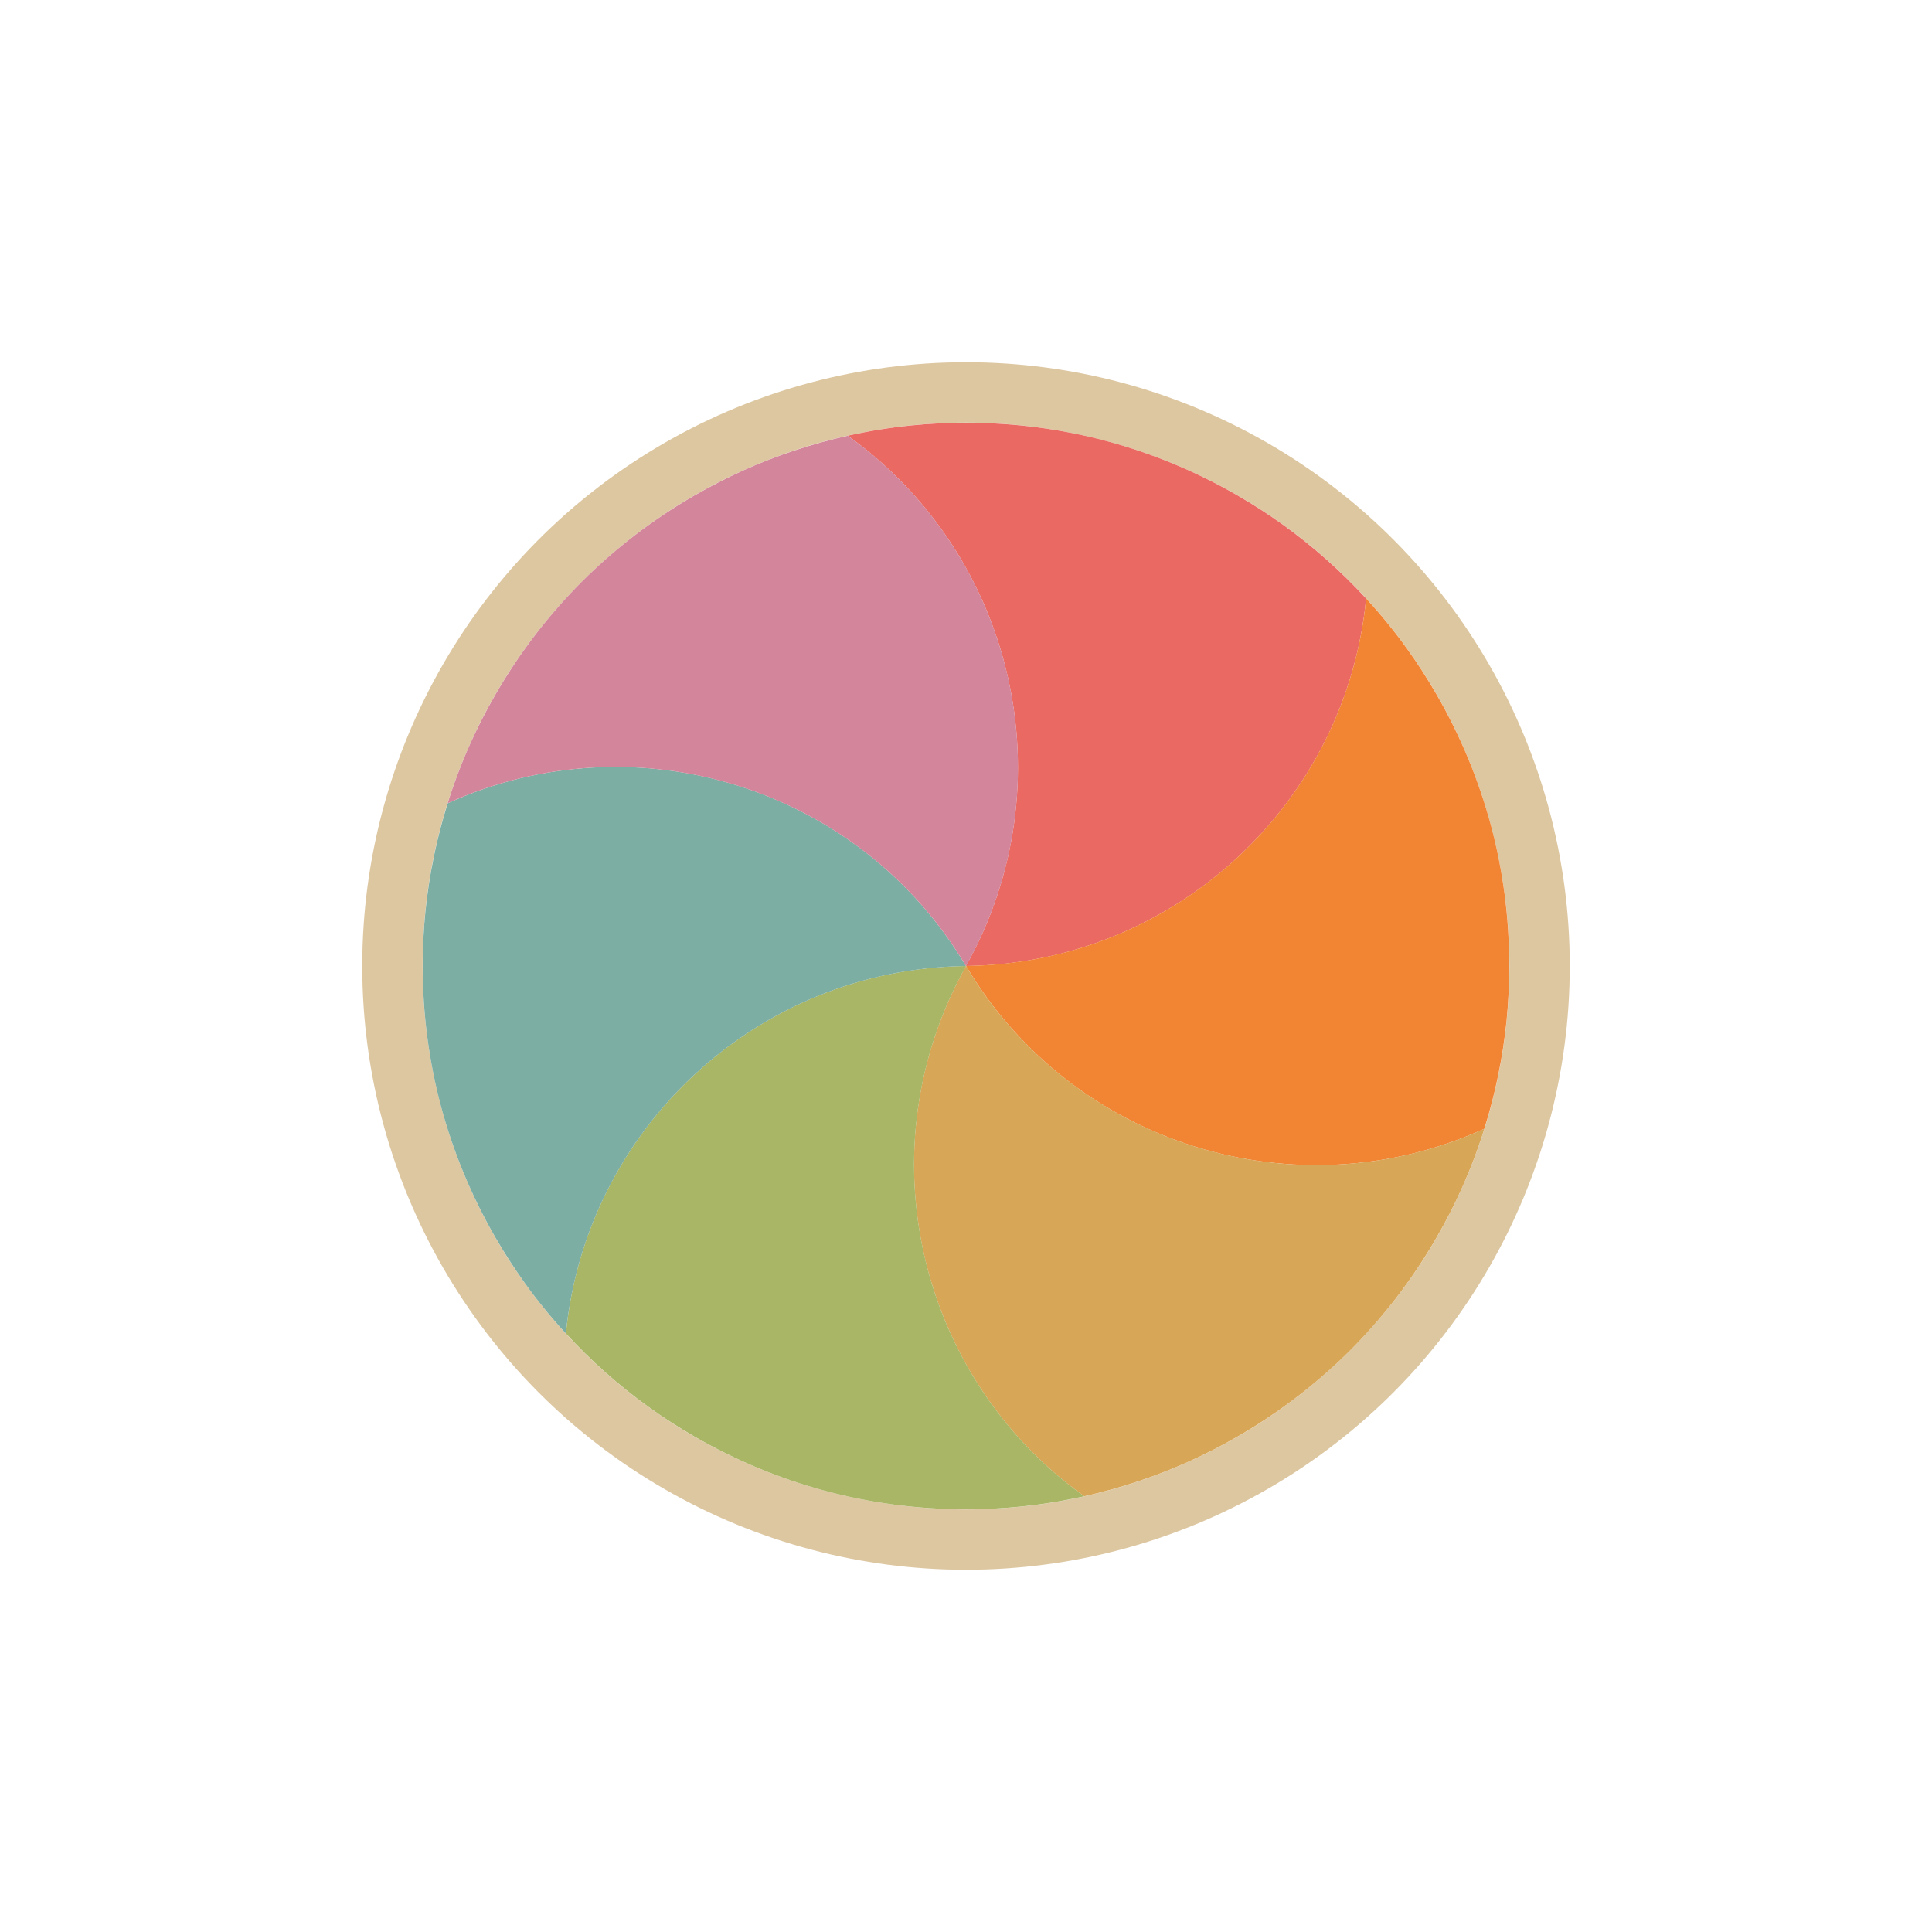 <svg width="32" height="32" viewBox="0 0 32 32" fill="none" xmlns="http://www.w3.org/2000/svg">
<g filter="url(#filter0_d_182_7381)">
<circle cx="16" cy="16" r="9.5" stroke="#DDC7A1" stroke-linejoin="round"/>
<path d="M14.041 7.217C14.39 7.139 14.744 7.082 15.101 7.046C15.397 7.016 15.696 7.002 16 7.002C16.805 7.002 17.586 7.107 18.329 7.306C19.072 7.506 19.802 7.804 20.499 8.207C20.762 8.359 21.014 8.522 21.255 8.695C21.753 9.054 22.213 9.462 22.627 9.913C22.298 13.301 19.463 15.955 15.999 16C17.692 12.978 16.81 9.196 14.041 7.217Z" fill="#EA6962"/>
<path d="M22.627 9.912C22.869 10.176 23.096 10.454 23.305 10.745C23.478 10.986 23.641 11.238 23.793 11.501C24.196 12.198 24.494 12.928 24.694 13.67C24.893 14.413 24.998 15.194 24.998 16C24.998 16.303 24.983 16.603 24.954 16.899C24.892 17.509 24.769 18.111 24.585 18.696C21.486 20.104 17.77 18.977 16 15.999C19.463 15.954 22.297 13.3 22.627 9.912Z" fill="#F28534"/>
<path d="M24.586 18.695C24.479 19.037 24.351 19.372 24.204 19.699C24.082 19.97 23.945 20.236 23.793 20.499C23.39 21.197 22.908 21.82 22.365 22.364C21.82 22.908 21.197 23.39 20.499 23.793C20.237 23.945 19.97 24.081 19.699 24.204C19.139 24.456 18.556 24.65 17.958 24.783C15.189 22.804 14.307 19.022 16 15.999C17.771 18.976 21.487 20.104 24.586 18.695Z" fill="#D8A657"/>
<path d="M17.959 24.783C17.61 24.861 17.256 24.918 16.899 24.954C16.603 24.984 16.304 24.999 16 24.999C15.195 24.999 14.414 24.893 13.671 24.694C12.928 24.495 12.198 24.196 11.501 23.793C11.238 23.641 10.986 23.479 10.745 23.305C10.247 22.947 9.787 22.538 9.373 22.087C9.702 18.7 12.537 16.045 16.001 16C14.308 19.022 15.19 22.804 17.959 24.783Z" fill="#A9B665"/>
<path d="M9.373 22.088C9.131 21.825 8.904 21.547 8.695 21.256C8.522 21.014 8.359 20.762 8.207 20.5C7.804 19.802 7.506 19.073 7.306 18.33C7.107 17.587 7.001 16.806 7.001 16C7.001 15.697 7.016 15.397 7.046 15.101C7.108 14.491 7.231 13.889 7.415 13.305C10.514 11.896 14.229 13.023 16 16.001C12.537 16.046 9.703 18.7 9.373 22.088Z" fill="#7DAEA3"/>
<path d="M7.414 13.305C7.521 12.964 7.649 12.628 7.796 12.301C7.918 12.031 8.055 11.764 8.207 11.501C8.61 10.803 9.092 10.18 9.635 9.636C10.18 9.092 10.803 8.61 11.501 8.207C11.763 8.056 12.03 7.919 12.301 7.796C12.861 7.544 13.444 7.351 14.042 7.217C16.811 9.197 17.693 12.978 16 16.001C14.229 13.024 10.513 11.897 7.414 13.305Z" fill="#D3869B"/>
</g>
<defs>
<filter id="filter0_d_182_7381" x="-2" y="-2" width="36" height="36" filterUnits="userSpaceOnUse" color-interpolation-filters="sRGB">
<feFlood flood-opacity="0" result="BackgroundImageFix"/>
<feColorMatrix in="SourceAlpha" type="matrix" values="0 0 0 0 0 0 0 0 0 0 0 0 0 0 0 0 0 0 127 0" result="hardAlpha"/>
<feOffset/>
<feGaussianBlur stdDeviation="1"/>
<feColorMatrix type="matrix" values="0 0 0 0 0 0 0 0 0 0 0 0 0 0 0 0 0 0 0.2 0"/>
<feBlend mode="normal" in2="BackgroundImageFix" result="effect1_dropShadow_182_7381"/>
<feBlend mode="normal" in="SourceGraphic" in2="effect1_dropShadow_182_7381" result="shape"/>
</filter>
</defs>
</svg>
